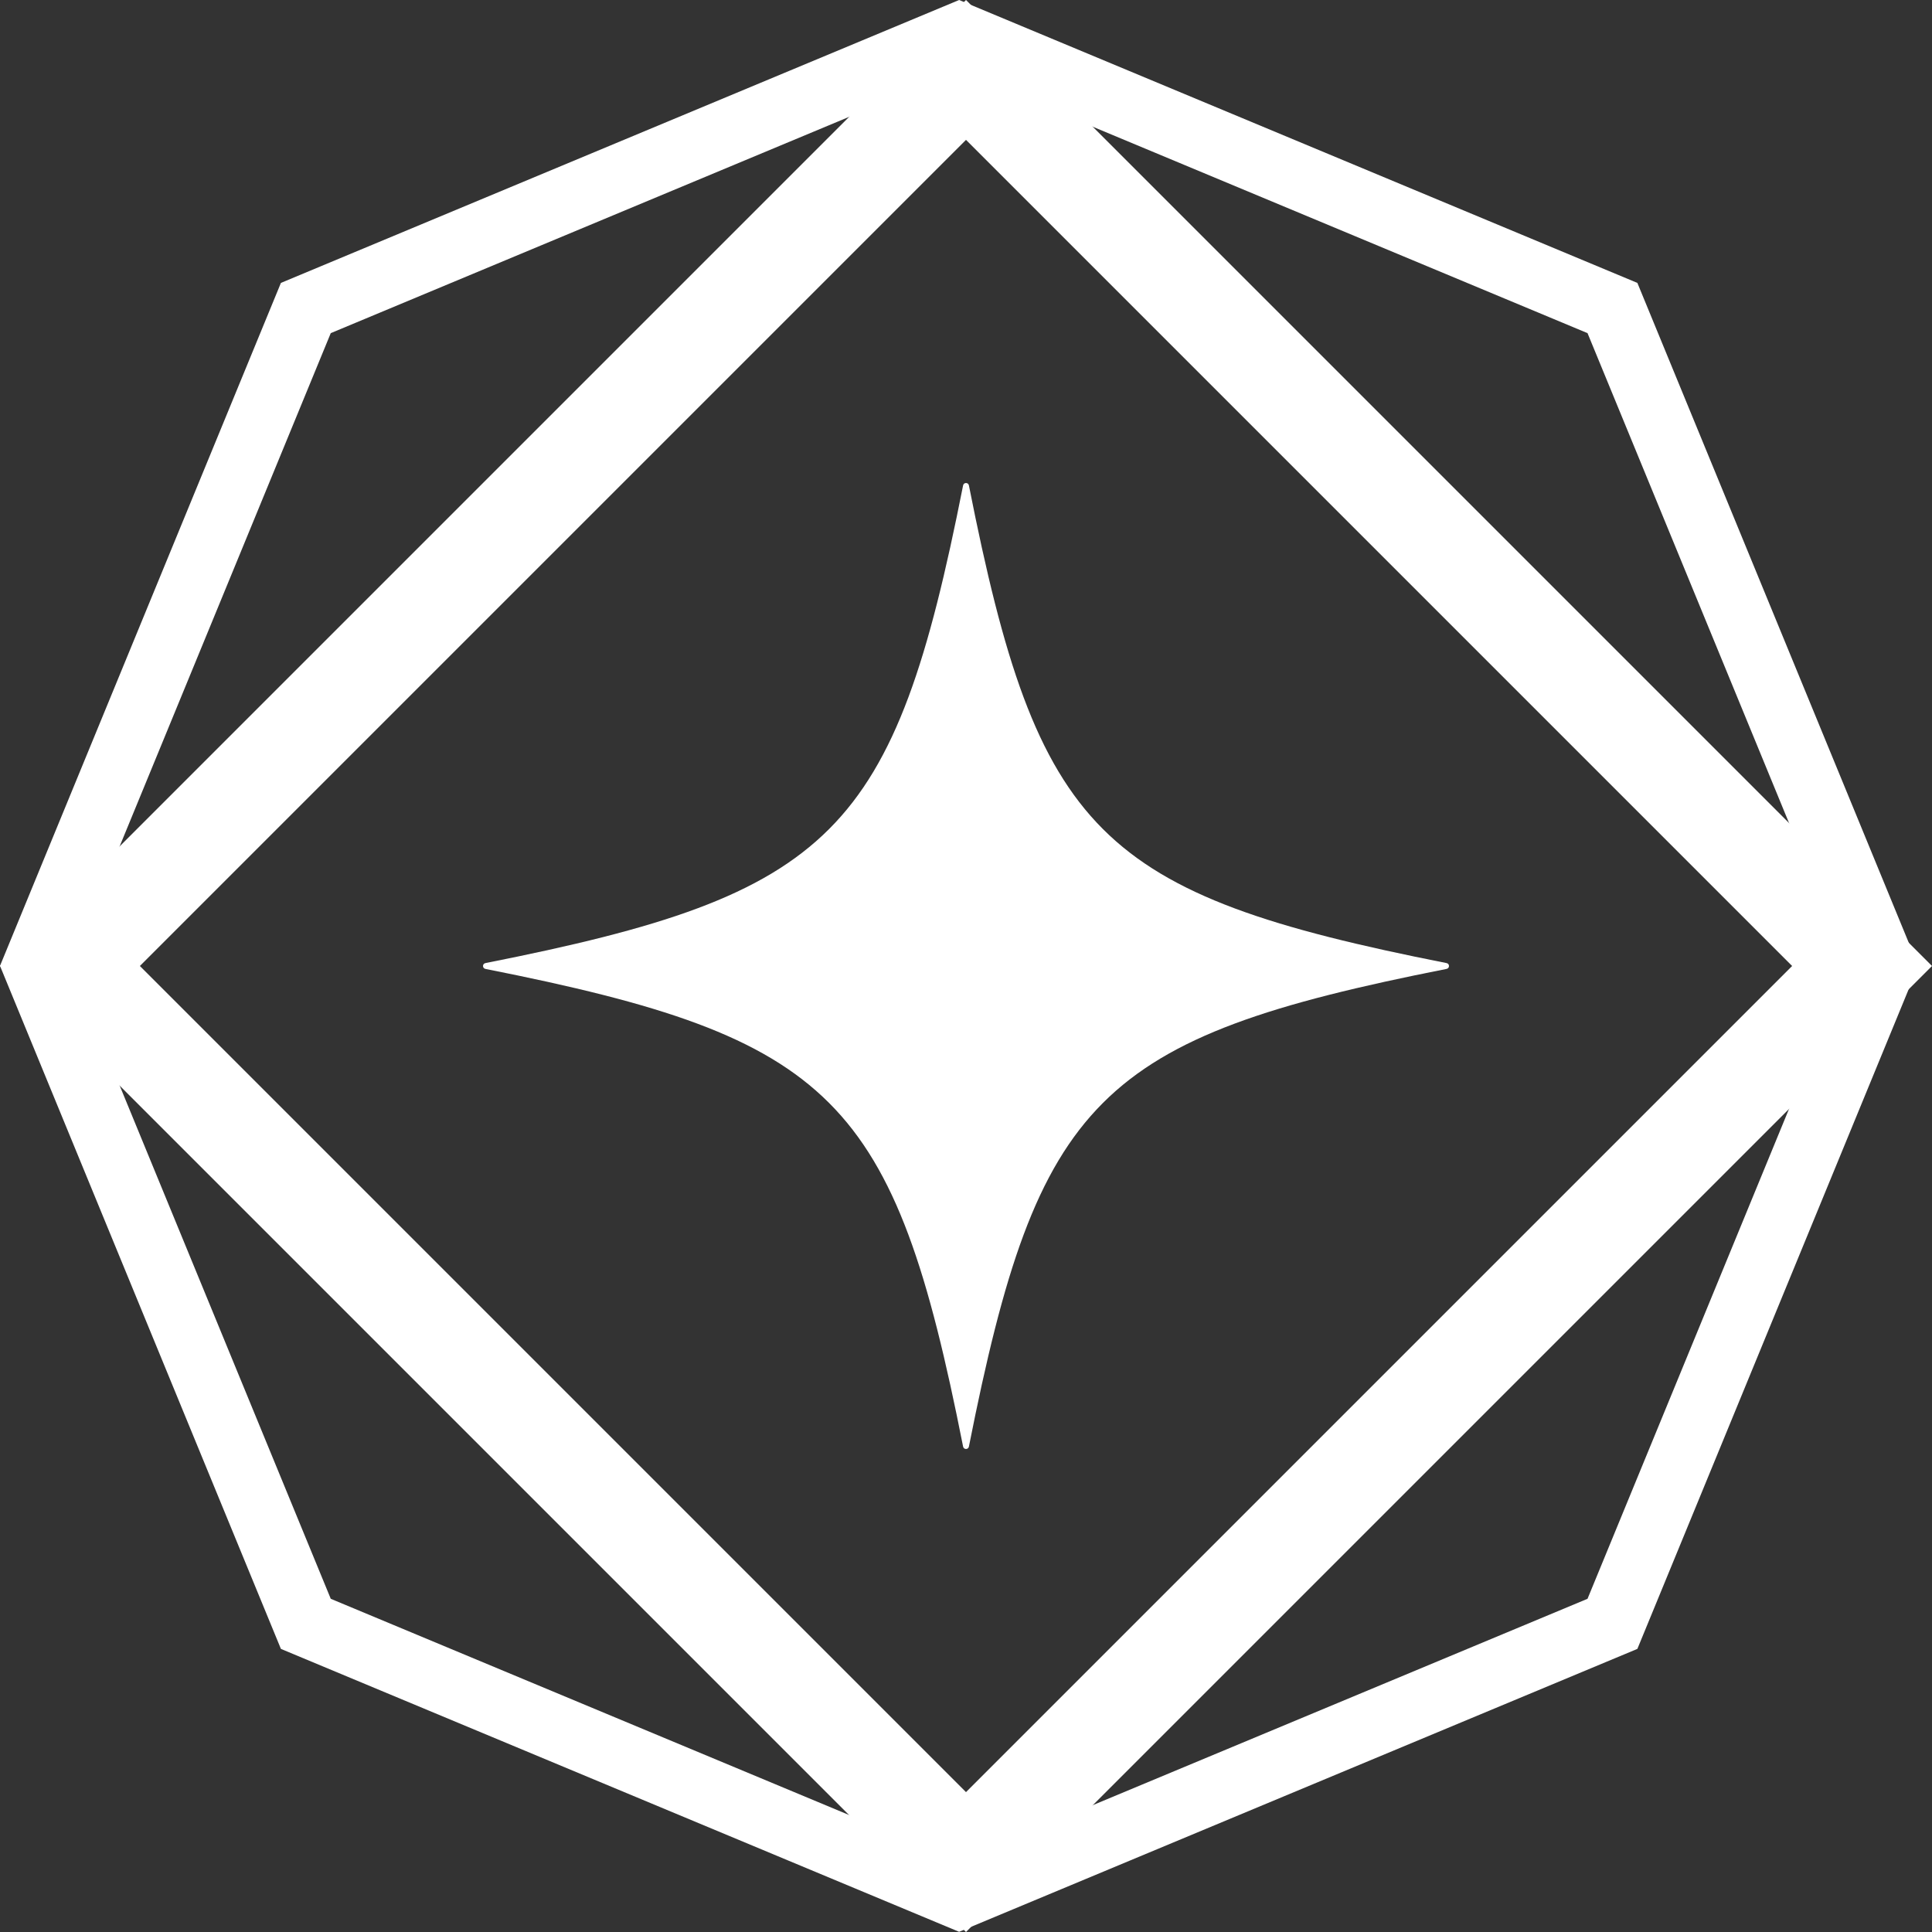 <svg width="30" height="30" viewBox="0 0 30 30" fill="none" xmlns="http://www.w3.org/2000/svg">
<rect x="0" y="0" width="30" height="30" fill="#333333" stroke="none"/>
<path d="M14.893 1.102L24.651 5.173L28.693 14.999L24.651 24.826L14.893 28.896L5.136 24.826L1.094 14.999L5.136 5.173L14.893 1.102ZM14.893 0L4.362 4.393L0 14.998L4.362 25.604L14.893 29.997L25.425 25.604L29.787 14.998L25.425 4.393L14.893 0Z" fill="white"/>
<path d="M15 2.172L27.828 15L15 27.828L2.172 15L15 2.172ZM15 0L0 15L15 30L30 15L15 0Z" fill="white"/>
<path d="M14.955 22.463C13.885 17.052 12.948 16.116 7.537 15.045C7.488 15.035 7.488 14.965 7.537 14.955C12.948 13.885 13.884 12.948 14.955 7.537C14.965 7.488 15.035 7.488 15.045 7.537C16.115 12.948 17.052 13.884 22.463 14.955C22.512 14.965 22.512 15.035 22.463 15.045C17.052 16.115 16.116 17.052 15.045 22.463C15.035 22.512 14.965 22.512 14.955 22.463Z" fill="white"/>
</svg>
